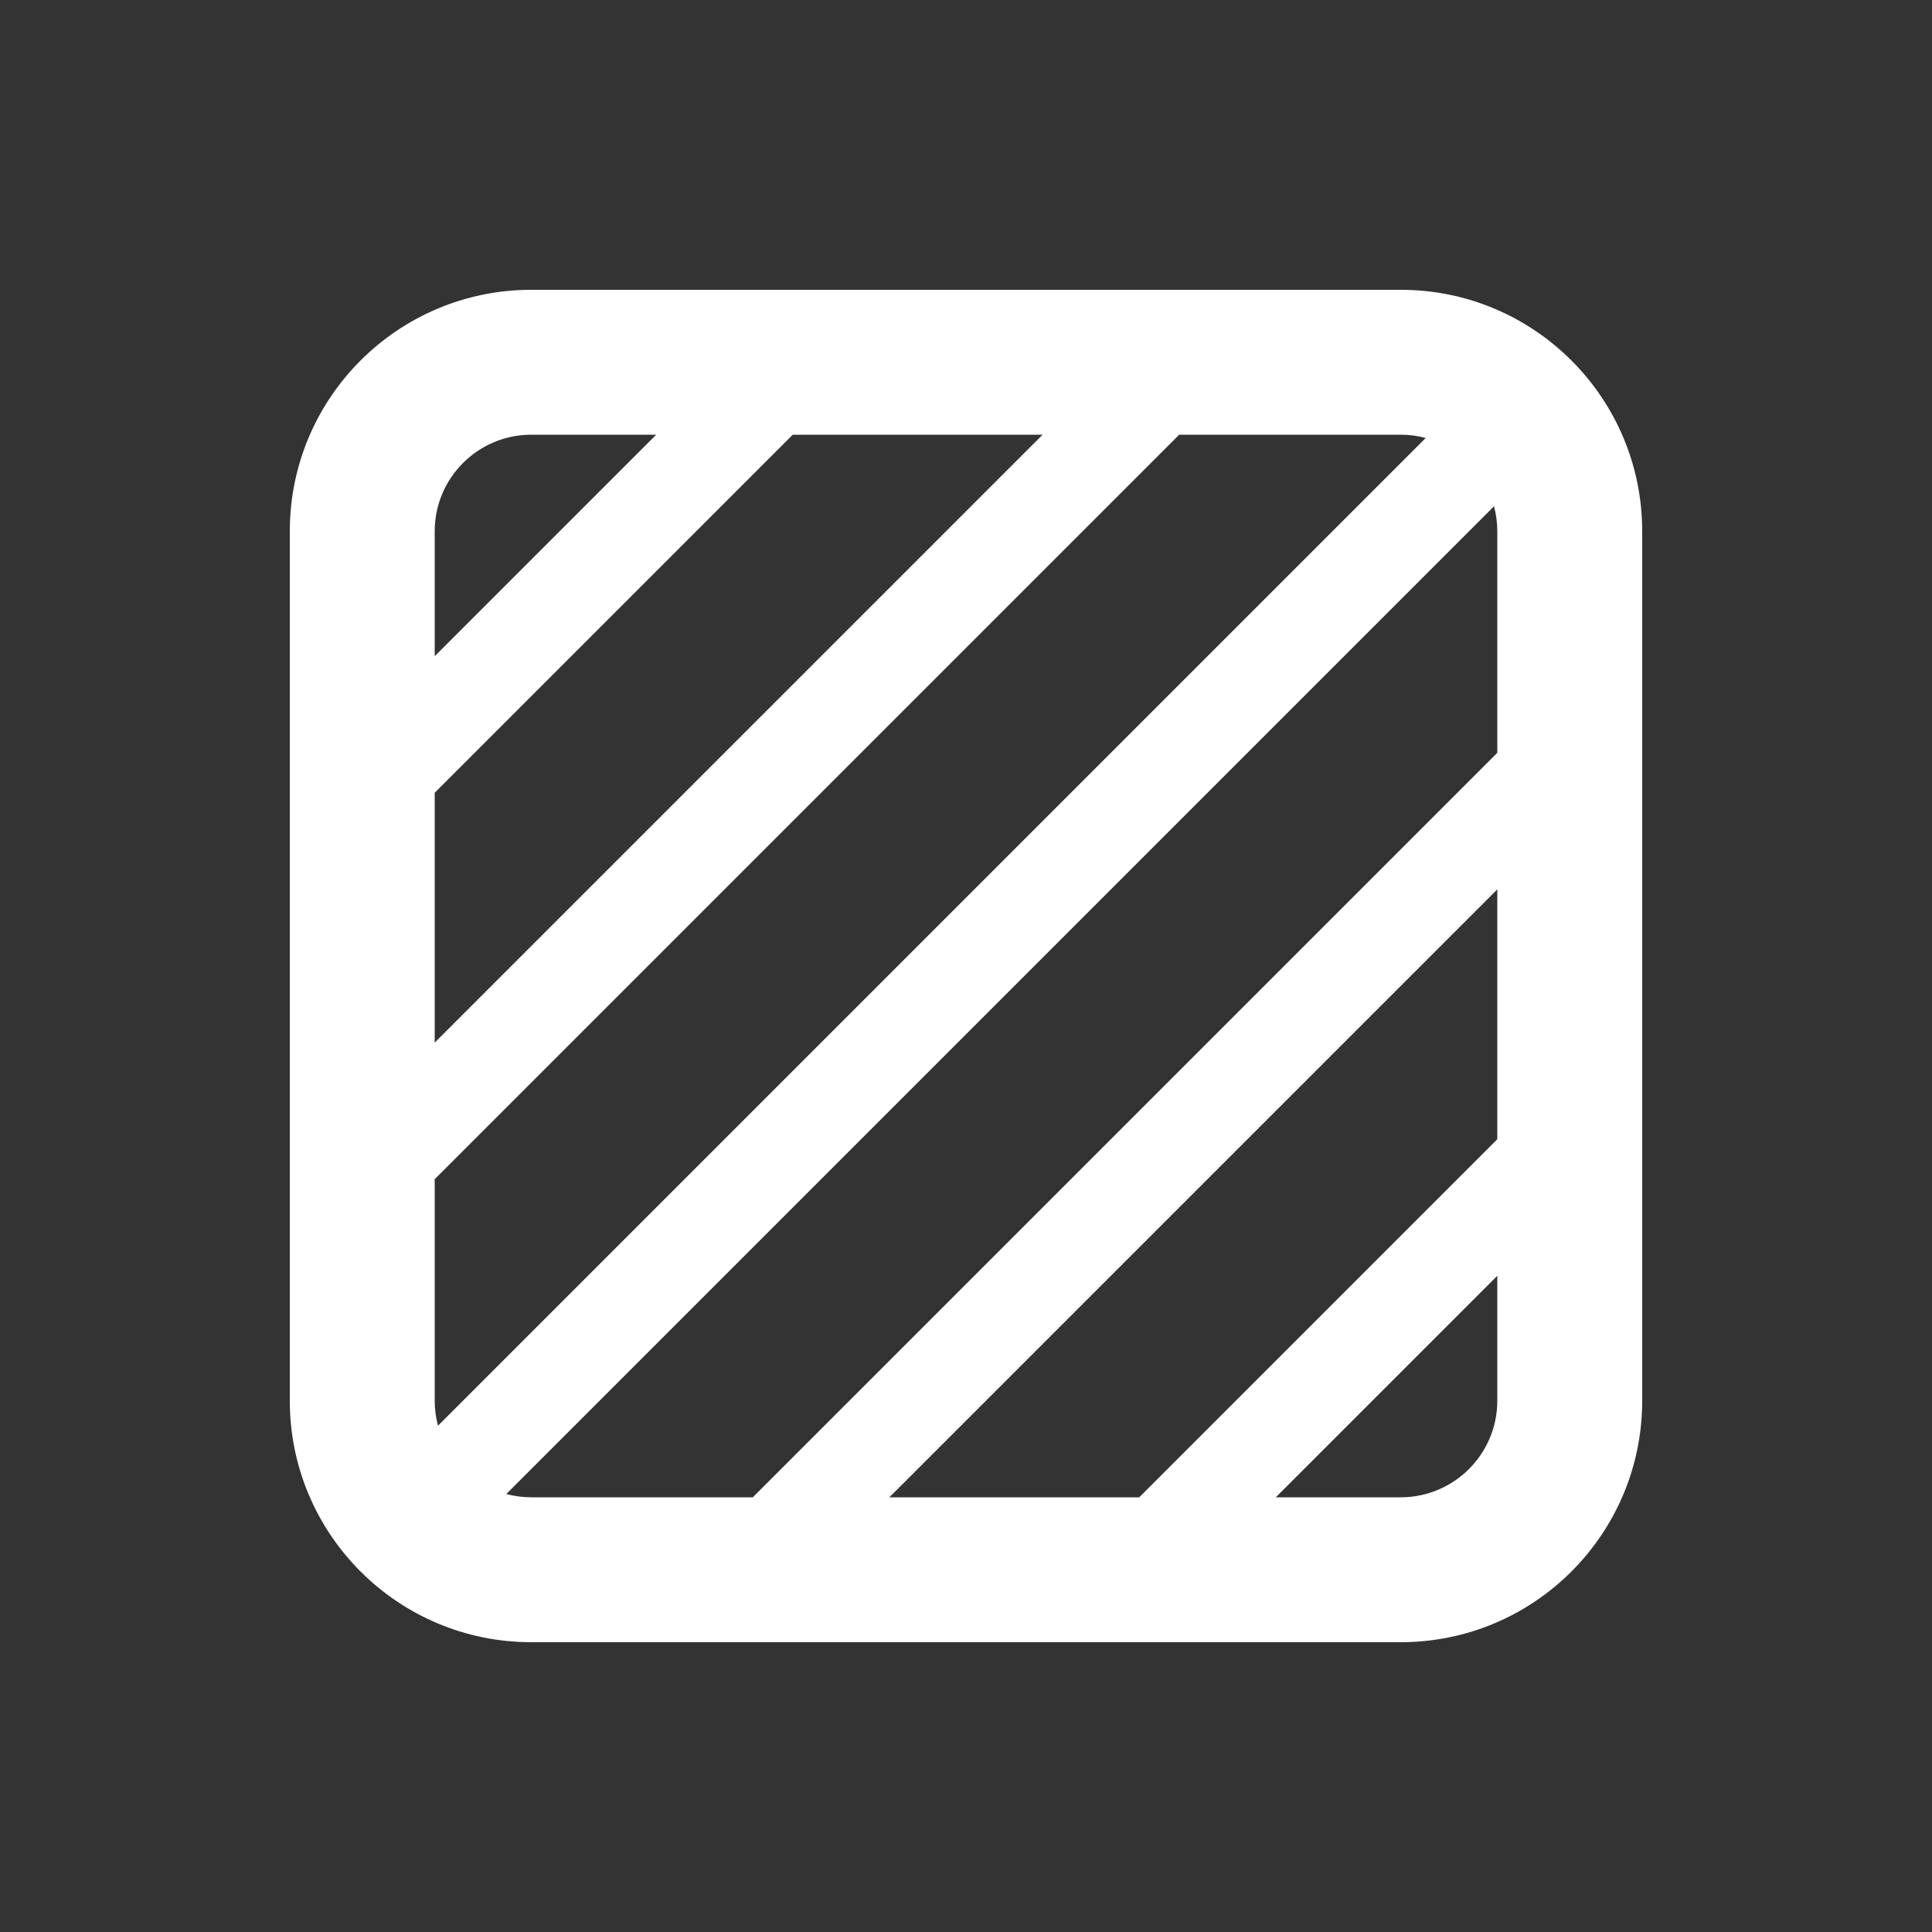 <svg width="20" height="20" viewBox="0 0 20 20" fill="none" xmlns="http://www.w3.org/2000/svg">
<rect x="0" y="0" width="20" height="20" fill="#333333" stroke="none"/>
<path d="M5.5 3H14.5C15.881 3 17 4.119 17 5.5V14.5C17 15.881 15.881 17 14.5 17H5.5C4.119 17 3 15.881 3 14.5V5.5C3 4.119 4.119 3 5.5 3ZM4.5 5.5V6.793L6.793 4.5H5.5C4.948 4.5 4.5 4.948 4.5 5.5ZM4.5 8.207V10.793L10.793 4.5H8.207L4.5 8.207ZM12.207 4.5L4.5 12.207V14.5C4.5 14.59 4.512 14.676 4.534 14.759L14.759 4.534C14.677 4.512 14.59 4.5 14.5 4.5H12.207ZM15.466 5.241L5.241 15.466C5.324 15.488 5.41 15.5 5.5 15.5H7.793L15.5 7.793V5.5C15.5 5.41 15.488 5.324 15.466 5.241ZM15.5 9.207L9.207 15.5H11.793L15.5 11.793V9.207ZM15.5 13.207L13.207 15.5H14.5C15.052 15.5 15.5 15.052 15.5 14.5V13.207Z" fill="#ffffff"/>
</svg>
